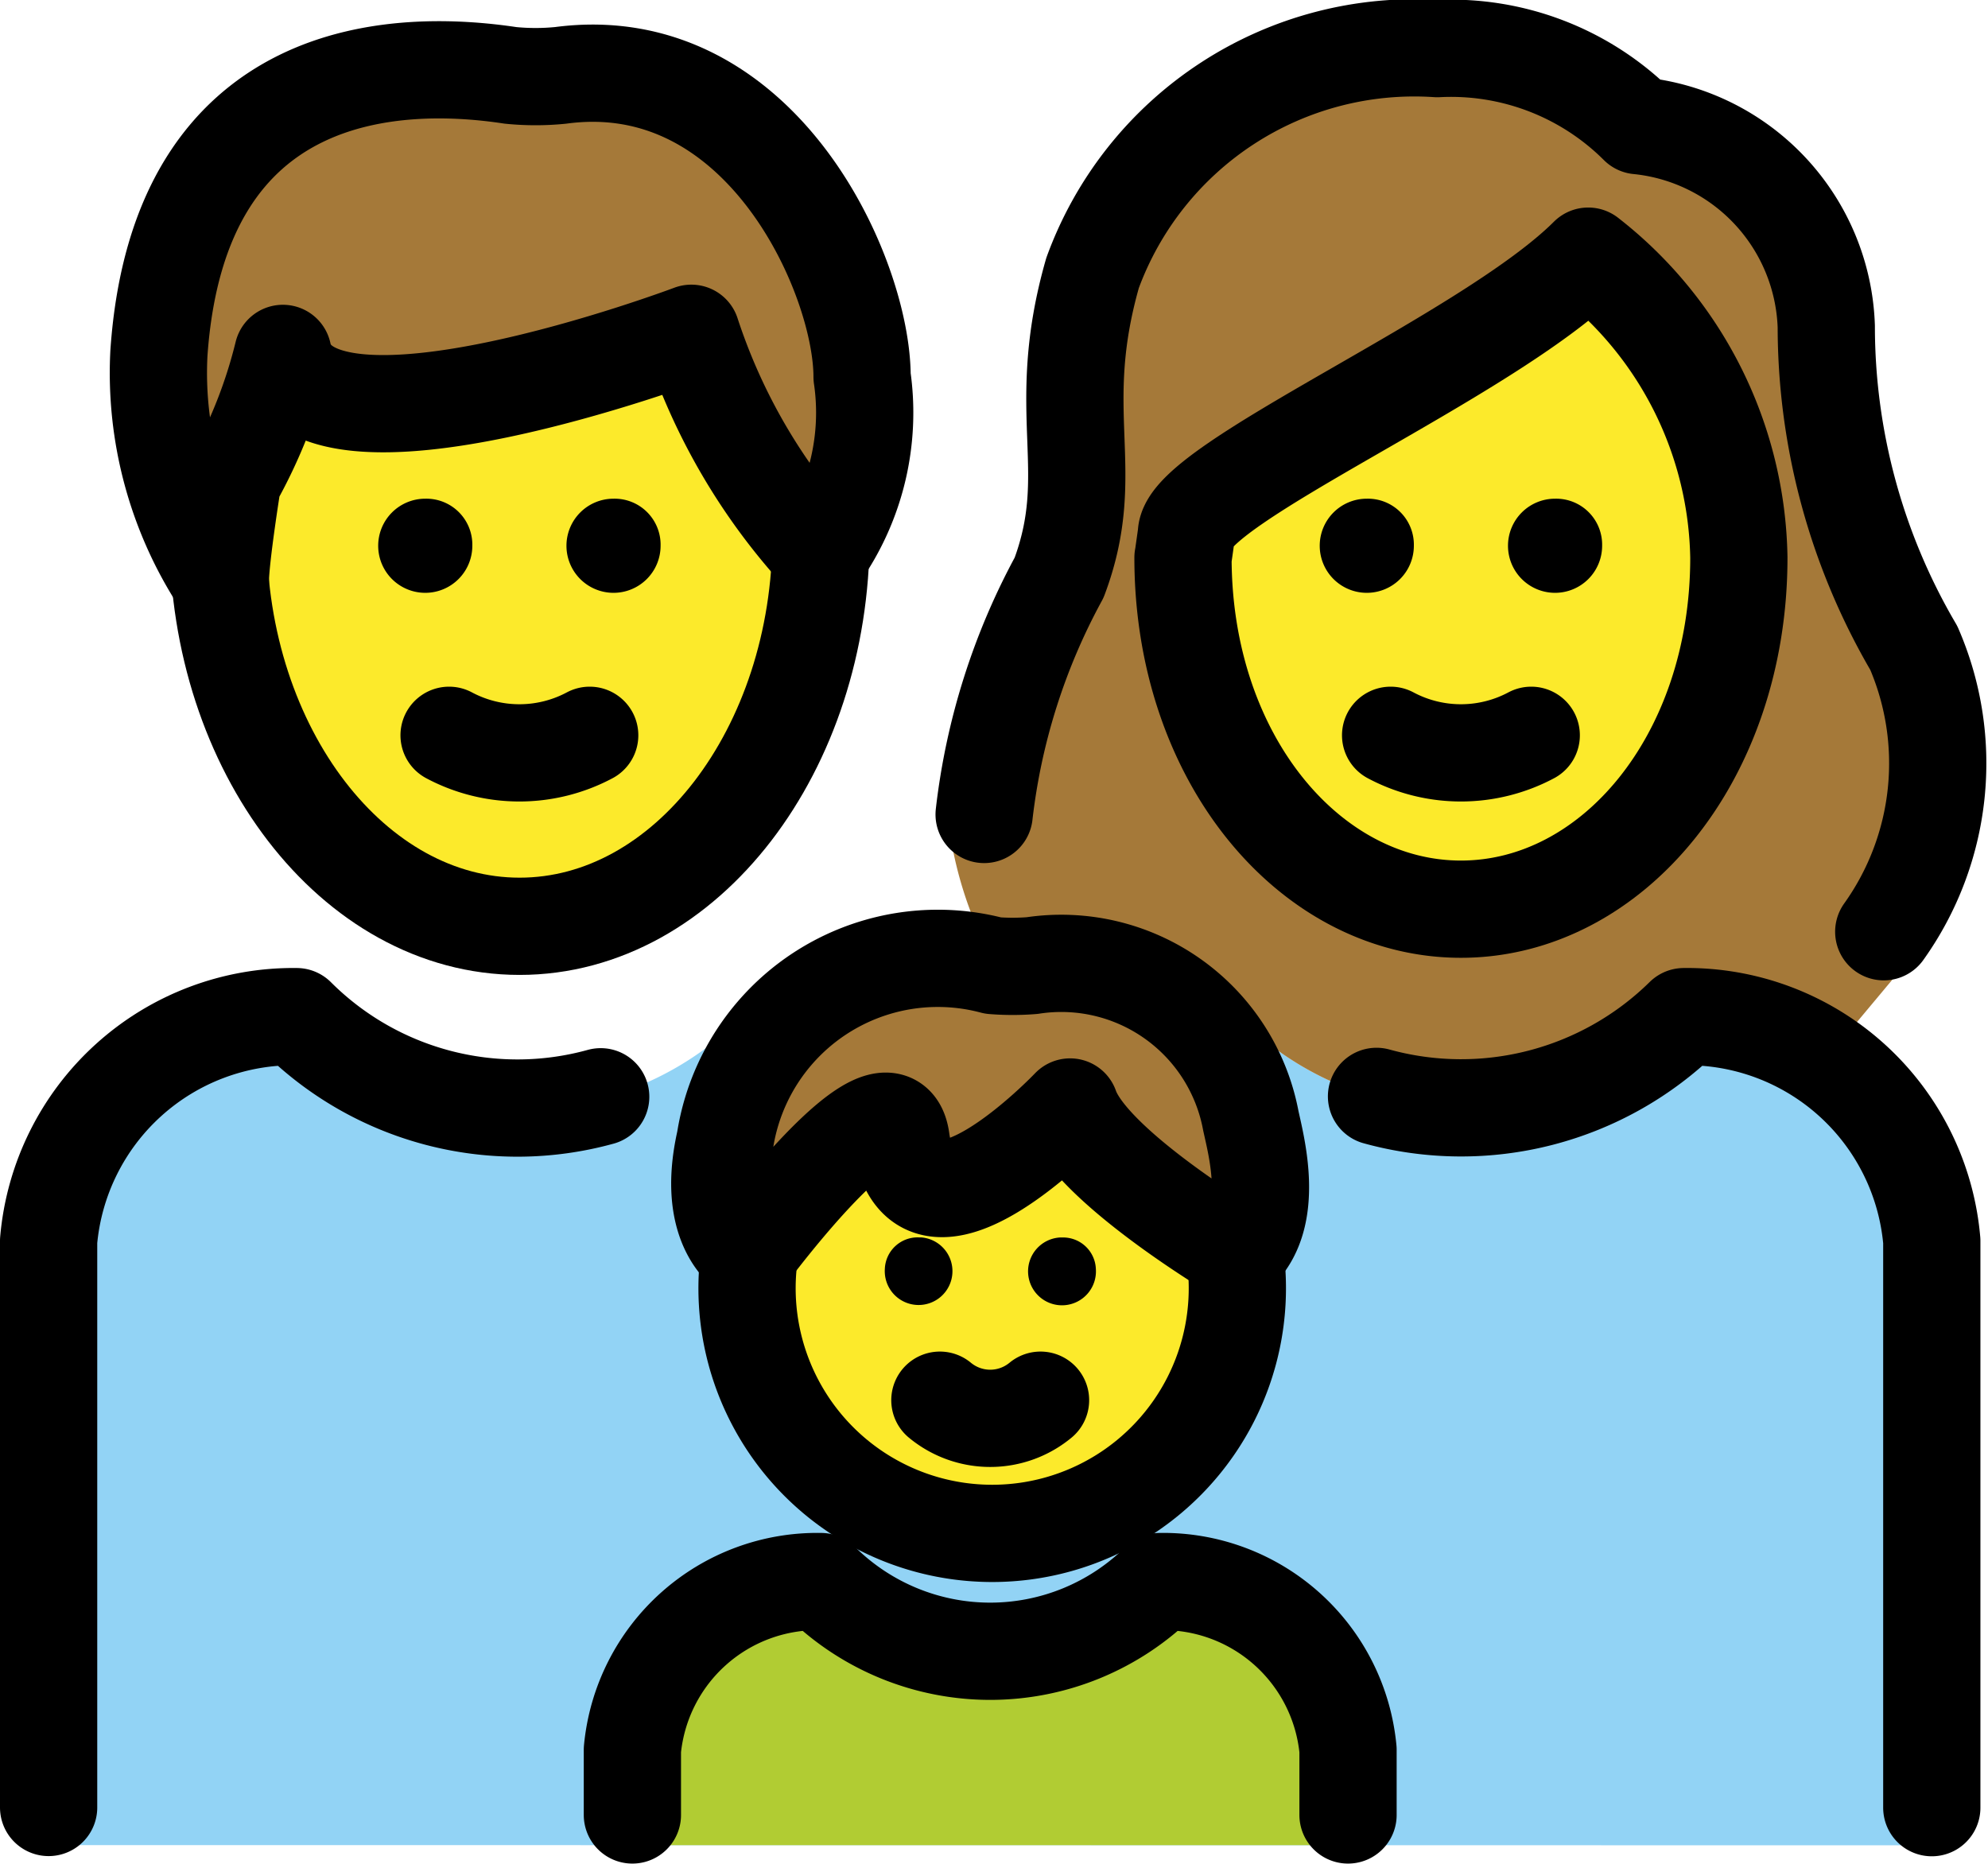 <svg xmlns="http://www.w3.org/2000/svg" width="20.443" height="19.164" viewBox="0 0 20.443 19.164">
  <g id="_1F46A" data-name="1F46A" transform="translate(0.5 0.5)">
    <g id="color" transform="translate(0 9.953)">
      <path id="Path_90" data-name="Path 90" d="M11,47.519V41.306A2.526,2.526,0,0,1,13.55,39a3.225,3.225,0,0,0,4.583,0h5.1a3.225,3.225,0,0,0,4.583,0,2.526,2.526,0,0,1,2.55,2.307v6.214" transform="translate(-11 -38.999)" fill="#92d3f5"/>
      <path id="Path_91" data-name="Path 91" d="M26.5,56.711V55.73A1.91,1.91,0,0,1,28.438,54a2.474,2.474,0,0,0,3.483,0,1.91,1.91,0,0,1,1.938,1.73v.981" transform="translate(-20.497 -48.19)" fill="#b1cc33"/>
    </g>
    <g id="hair" transform="translate(1.124 0)">
      <path id="Path_92" data-name="Path 92" d="M35.775,23.253h2.113a3.225,3.225,0,0,0,4.583,0,2.671,2.671,0,0,1,1.4.417l.133-.063.659-.789a3.321,3.321,0,0,0,.163-3.354,6.538,6.538,0,0,1-.9-3.305A2.149,2.149,0,0,0,42,14.092a2.724,2.724,0,0,0-2.066-.792,3.522,3.522,0,0,0-3.546,2.307c-.413,1.446.069,2.031-.344,3.133-.362.93-1.135,1.448-1.127,2.566a4.011,4.011,0,0,0,.566,1.567Z" transform="translate(-26.781 -13.3)" fill="#a57939"/>
      <path id="Path_93" data-name="Path 93" d="M13.913,16.779c.207-3,2.479-3.03,3.615-2.858a2.589,2.589,0,0,0,.516,0c2.066-.275,3.1,2.066,3.1,3.1a2.539,2.539,0,0,1-.429,1.82,6.208,6.208,0,0,1-1.327-2.268s-3.925,1.481-4.2.207a5.2,5.2,0,0,1-.516,1.308s-.127.792-.127,1.033A3.914,3.914,0,0,1,13.913,16.779Z" transform="translate(-13.903 -13.646)" fill="#a57939"/>
      <path id="Path_94" data-name="Path 94" d="M30.685,39.368c.182,1.3,1.738-.337,1.738-.337.213.609,1.714,1.5,1.714,1.5.4-.37.2-1.1.144-1.361a1.983,1.983,0,0,0-2.249-1.593,2.5,2.5,0,0,1-.4,0,2.214,2.214,0,0,0-2.757,1.8c-.206.906.242,1.156.242,1.156S30.573,38.57,30.685,39.368Z" transform="translate(-23.043 -28.148)" fill="#a57939"/>
    </g>
    <g id="skin" transform="translate(1.757 2.135)">
      <path id="Path_95" data-name="Path 95" d="M41.121,21.911c0,2.066,1.308,3.615,2.858,3.615s2.858-1.549,2.858-3.615a4.01,4.01,0,0,0-1.549-3.1c-1.033,1.033-4.132,2.341-4.132,2.858l-.034.241Z" transform="translate(-31.213 -18.812)" fill="#fcea2b"/>
      <path id="Path_96" data-name="Path 96" d="M20.382,20.857s-3.925,1.481-4.2.207a5.2,5.2,0,0,1-.516,1.308s-.123.768-.127,1.021c.178,1.994,1.488,3.563,3.076,3.563,1.66,0,3.014-1.714,3.091-3.835A6.148,6.148,0,0,1,20.382,20.857Z" transform="translate(-15.538 -20.065)" fill="#fcea2b"/>
      <path id="Path_97" data-name="Path 97" d="M32.888,41.4s-1.556,1.64-1.738.337c-.1-.715-1.275.776-1.521,1.1-.029.13-.048.22-.048.228a2.521,2.521,0,1,0,5.026,0,2,2,0,0,0-.058-.2C34.286,42.706,33.077,41.944,32.888,41.4Z" transform="translate(-24.141 -32.653)" fill="#fcea2b"/>
    </g>
    <g id="line" transform="translate(0 0)">
      <path id="Path_98" data-name="Path 98" d="M21.7,25.569v.249c0,2.208-1.389,4.024-3.1,4.024s-3.1-1.816-3.1-4.024v-.249" transform="translate(-13.757 -20.817)" fill="none" stroke="#000" stroke-miterlimit="10" stroke-width="1"/>
      <path id="Path_99" data-name="Path 99" d="M13.913,16.779c.207-3,2.479-3.03,3.615-2.858a2.589,2.589,0,0,0,.516,0c2.066-.275,3.1,2.066,3.1,3.1a2.539,2.539,0,0,1-.429,1.82,6.208,6.208,0,0,1-1.327-2.268s-3.925,1.481-4.2.207a5.2,5.2,0,0,1-.516,1.308s-.127.792-.127,1.033A3.914,3.914,0,0,1,13.913,16.779Z" transform="translate(-12.779 -13.646)" fill="none" stroke="#000" stroke-linecap="round" stroke-linejoin="round" stroke-width="1"/>
      <path id="Path_100" data-name="Path 100" d="M35.84,21.175a6.675,6.675,0,0,1,.771-2.435c.413-1.1-.069-1.687.344-3.133A3.522,3.522,0,0,1,40.5,13.3a2.724,2.724,0,0,1,2.066.792A2.149,2.149,0,0,1,44.5,16.158a6.538,6.538,0,0,0,.9,3.305,2.98,2.98,0,0,1-.309,2.918" transform="translate(-26.22 -13.3)" fill="none" stroke="#000" stroke-linecap="round" stroke-linejoin="round" stroke-width="1"/>
      <path id="Path_101" data-name="Path 101" d="M41.121,21.911c0,2.066,1.308,3.615,2.858,3.615s2.858-1.549,2.858-3.615a4.01,4.01,0,0,0-1.549-3.1c-1.033,1.033-4.132,2.341-4.132,2.858l-.034.241Z" transform="translate(-29.456 -16.677)" fill="none" stroke="#000" stroke-linejoin="round" stroke-miterlimit="10" stroke-width="1"/>
      <path id="Path_102" data-name="Path 102" d="M45.718,25.734a.484.484,0,1,1-.484-.484.473.473,0,0,1,.484.484" transform="translate(-31.679 -20.622)"/>
      <path id="Path_103" data-name="Path 103" d="M50.718,25.734a.484.484,0,1,1-.484-.484.473.473,0,0,1,.484.484" transform="translate(-34.743 -20.622)"/>
      <path id="Path_104" data-name="Path 104" d="M46.633,31.533a1.537,1.537,0,0,0,1.446,0" transform="translate(-32.833 -24.472)" fill="none" stroke="#000" stroke-linecap="round" stroke-linejoin="round" stroke-width="1"/>
      <path id="Path_105" data-name="Path 105" d="M20.718,25.734a.484.484,0,1,1-.484-.484.473.473,0,0,1,.484.484" transform="translate(-16.361 -20.622)"/>
      <path id="Path_106" data-name="Path 106" d="M25.718,25.734a.484.484,0,1,1-.484-.484.473.473,0,0,1,.484.484" transform="translate(-19.425 -20.622)"/>
      <path id="Path_107" data-name="Path 107" d="M21.633,31.533a1.537,1.537,0,0,0,1.446,0" transform="translate(-17.515 -24.472)" fill="none" stroke="#000" stroke-linecap="round" stroke-linejoin="round" stroke-width="1"/>
      <path id="Path_108" data-name="Path 108" d="M26.5,56.4V55.73A1.91,1.91,0,0,1,28.438,54a2.474,2.474,0,0,0,3.483,0,1.91,1.91,0,0,1,1.938,1.73V56.4" transform="translate(-20.497 -38.237)" fill="none" stroke="#000" stroke-linecap="round" stroke-linejoin="round" stroke-width="1"/>
      <path id="Path_109" data-name="Path 109" d="M37.7,45.187a.349.349,0,1,1-.371-.324h.023A.337.337,0,0,1,37.7,45.187Z" transform="translate(-26.931 -32.638)"/>
      <path id="Path_110" data-name="Path 110" d="M34.664,49.186a.811.811,0,0,0,1.035,0" transform="translate(-25.499 -35.288)" fill="none" stroke="#000" stroke-linecap="round" stroke-linejoin="round" stroke-width="1"/>
      <path id="Path_111" data-name="Path 111" d="M33.549,44.862h.023a.348.348,0,1,1-.371.324A.337.337,0,0,1,33.549,44.862Z" transform="translate(-24.602 -32.638)"/>
      <path id="Path_112" data-name="Path 112" d="M34.6,45.268q0,.082,0,.165a2.521,2.521,0,1,1-5.026,0q0-.055,0-.11" transform="translate(-22.384 -32.887)" fill="none" stroke="#000" stroke-miterlimit="10" stroke-width="1"/>
      <path id="Path_113" data-name="Path 113" d="M30.685,39.368c.182,1.3,1.738-.337,1.738-.337.213.609,1.714,1.5,1.714,1.5.4-.37.2-1.1.144-1.361a1.983,1.983,0,0,0-2.249-1.593,2.5,2.5,0,0,1-.4,0,2.214,2.214,0,0,0-2.757,1.8c-.206.906.242,1.156.242,1.156S30.574,38.57,30.685,39.368Z" transform="translate(-21.919 -28.148)" fill="none" stroke="#000" stroke-linecap="round" stroke-linejoin="round" stroke-width="1"/>
      <path id="Path_114" data-name="Path 114" d="M46.257,39.82A3.266,3.266,0,0,0,49.417,39a2.526,2.526,0,0,1,2.55,2.307v5.827" transform="translate(-32.602 -29.046)" fill="none" stroke="#000" stroke-linecap="round" stroke-linejoin="round" stroke-miterlimit="10" stroke-width="1"/>
      <path id="Path_115" data-name="Path 115" d="M11,47.132V41.306A2.526,2.526,0,0,1,13.55,39a3.213,3.213,0,0,0,3.127.824" transform="translate(-11 -29.046)" fill="none" stroke="#000" stroke-linecap="round" stroke-linejoin="round" stroke-miterlimit="10" stroke-width="1"/>
    </g>
  </g>
</svg>
